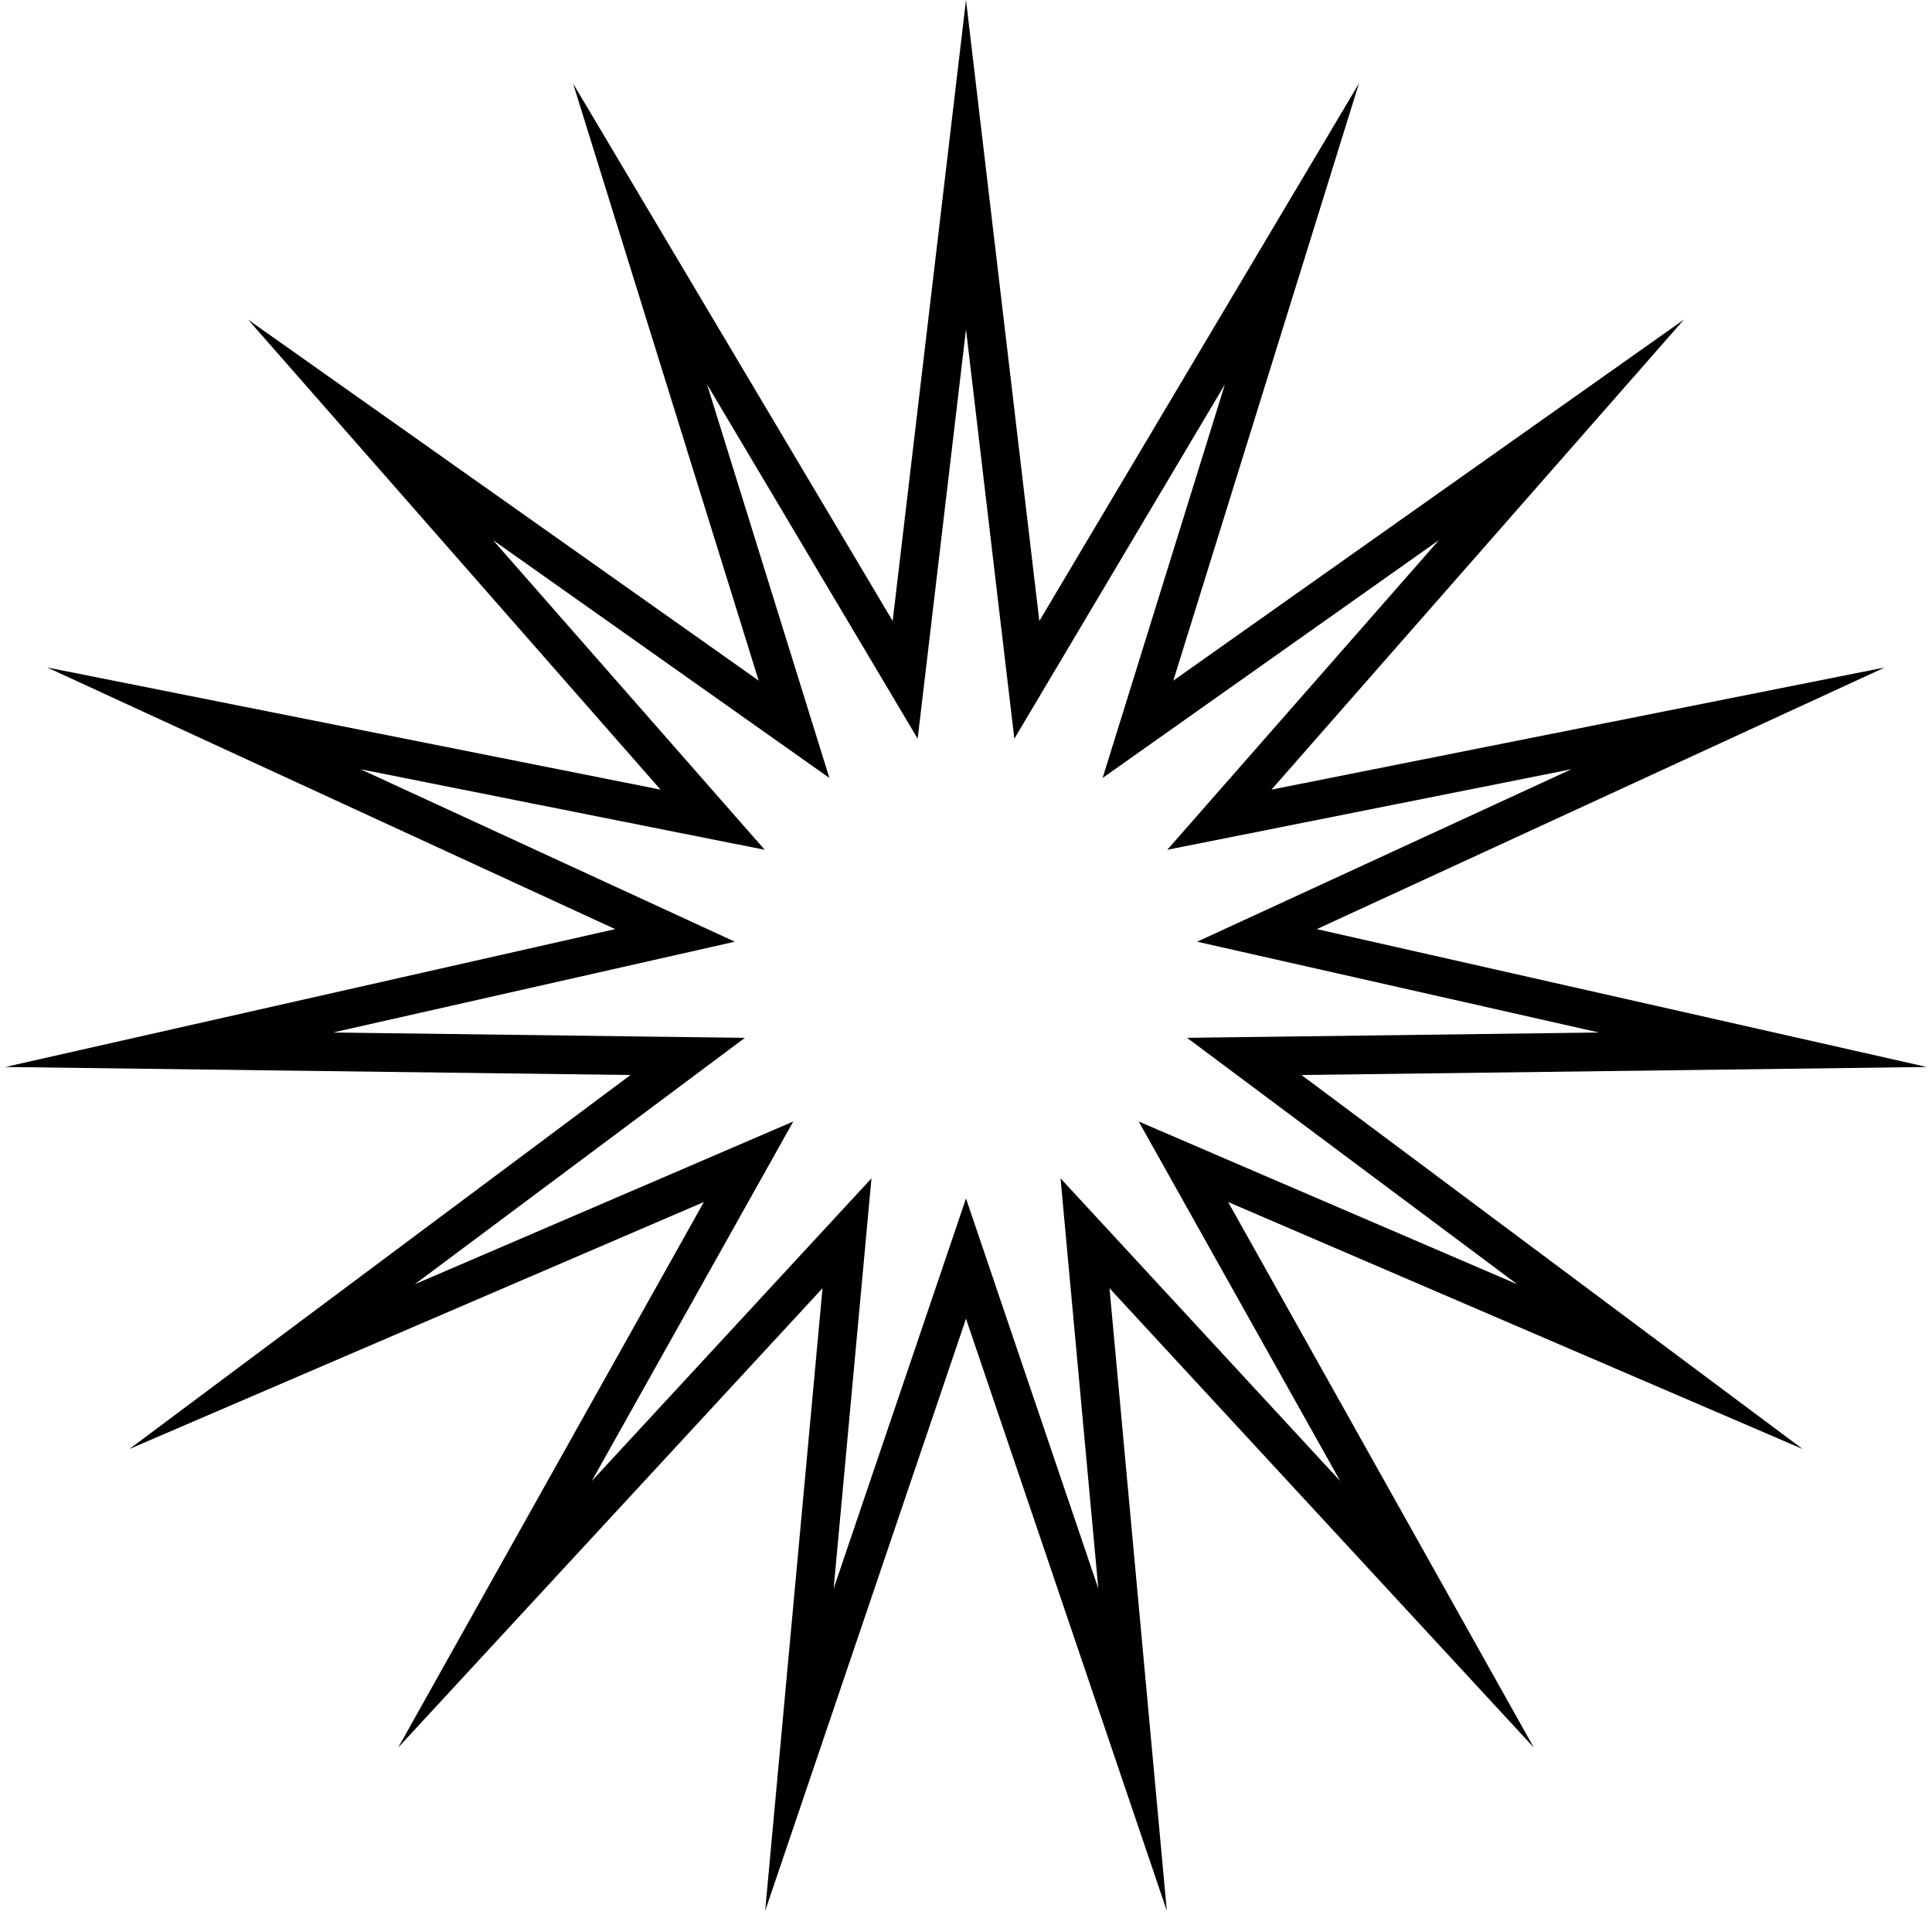 <?xml version="1.0" encoding="UTF-8"?>
<svg width="45px" height="45px" viewBox="0 0 45 45" version="1.1" xmlns="http://www.w3.org/2000/svg" xmlns:xlink="http://www.w3.org/1999/xlink">
    <title>icon/spiked-circle/black/45px</title>
    <g id="icon/spiked-circle/black/45px" stroke="none" stroke-width="1" fill="none" fill-rule="evenodd">
        <path d="M22.5,0 L24.208,14.464 L31.652,1.945 L27.329,15.853 L39.221,7.445 L29.615,18.392 L43.899,15.547 L30.671,21.641 L44.877,24.852 L30.314,25.039 L41.986,33.75 L28.605,27.997 L35.725,40.703 L25.842,30.005 L27.178,44.508 L22.5,30.716 L17.822,44.508 L19.158,30.005 L9.275,40.703 L16.395,27.997 L3.014,33.75 L14.686,25.039 L0.123,24.852 L14.329,21.641 L1.101,15.547 L15.385,18.392 L5.779,7.445 L17.671,15.853 L13.348,1.945 L20.792,14.464 L22.5,0 Z M22.5,7.672 L21.686,14.569 L21.374,17.205 L20.018,14.924 L16.469,8.954 L18.53,15.586 L19.318,18.12 L17.151,16.588 L11.482,12.579 L16.062,17.799 L17.812,19.793 L15.209,19.275 L8.398,17.917 L14.706,20.824 L17.116,21.934 L14.528,22.519 L7.756,24.049 L14.698,24.139 L17.351,24.173 L15.225,25.76 L9.66,29.913 L16.039,27.171 L18.477,26.122 L17.18,28.437 L13.784,34.495 L18.497,29.395 L20.298,27.446 L20.055,30.088 L19.417,37.001 L21.648,30.427 L22.5,27.914 L23.352,30.427 L25.582,37.001 L24.945,30.088 L24.702,27.446 L26.503,29.395 L31.215,34.495 L27.82,28.437 L26.523,26.122 L28.961,27.171 L35.339,29.913 L29.775,25.76 L27.649,24.173 L30.302,24.139 L37.243,24.049 L30.472,22.519 L27.884,21.934 L30.294,20.824 L36.601,17.917 L29.791,19.275 L27.188,19.793 L28.938,17.799 L33.517,12.579 L27.849,16.588 L25.682,18.12 L26.47,15.586 L28.53,8.954 L24.982,14.924 L23.626,17.205 L23.314,14.569 L22.5,7.672 Z" id="Star" fill="#000000" fill-rule="nonzero"></path>
    </g>
</svg>